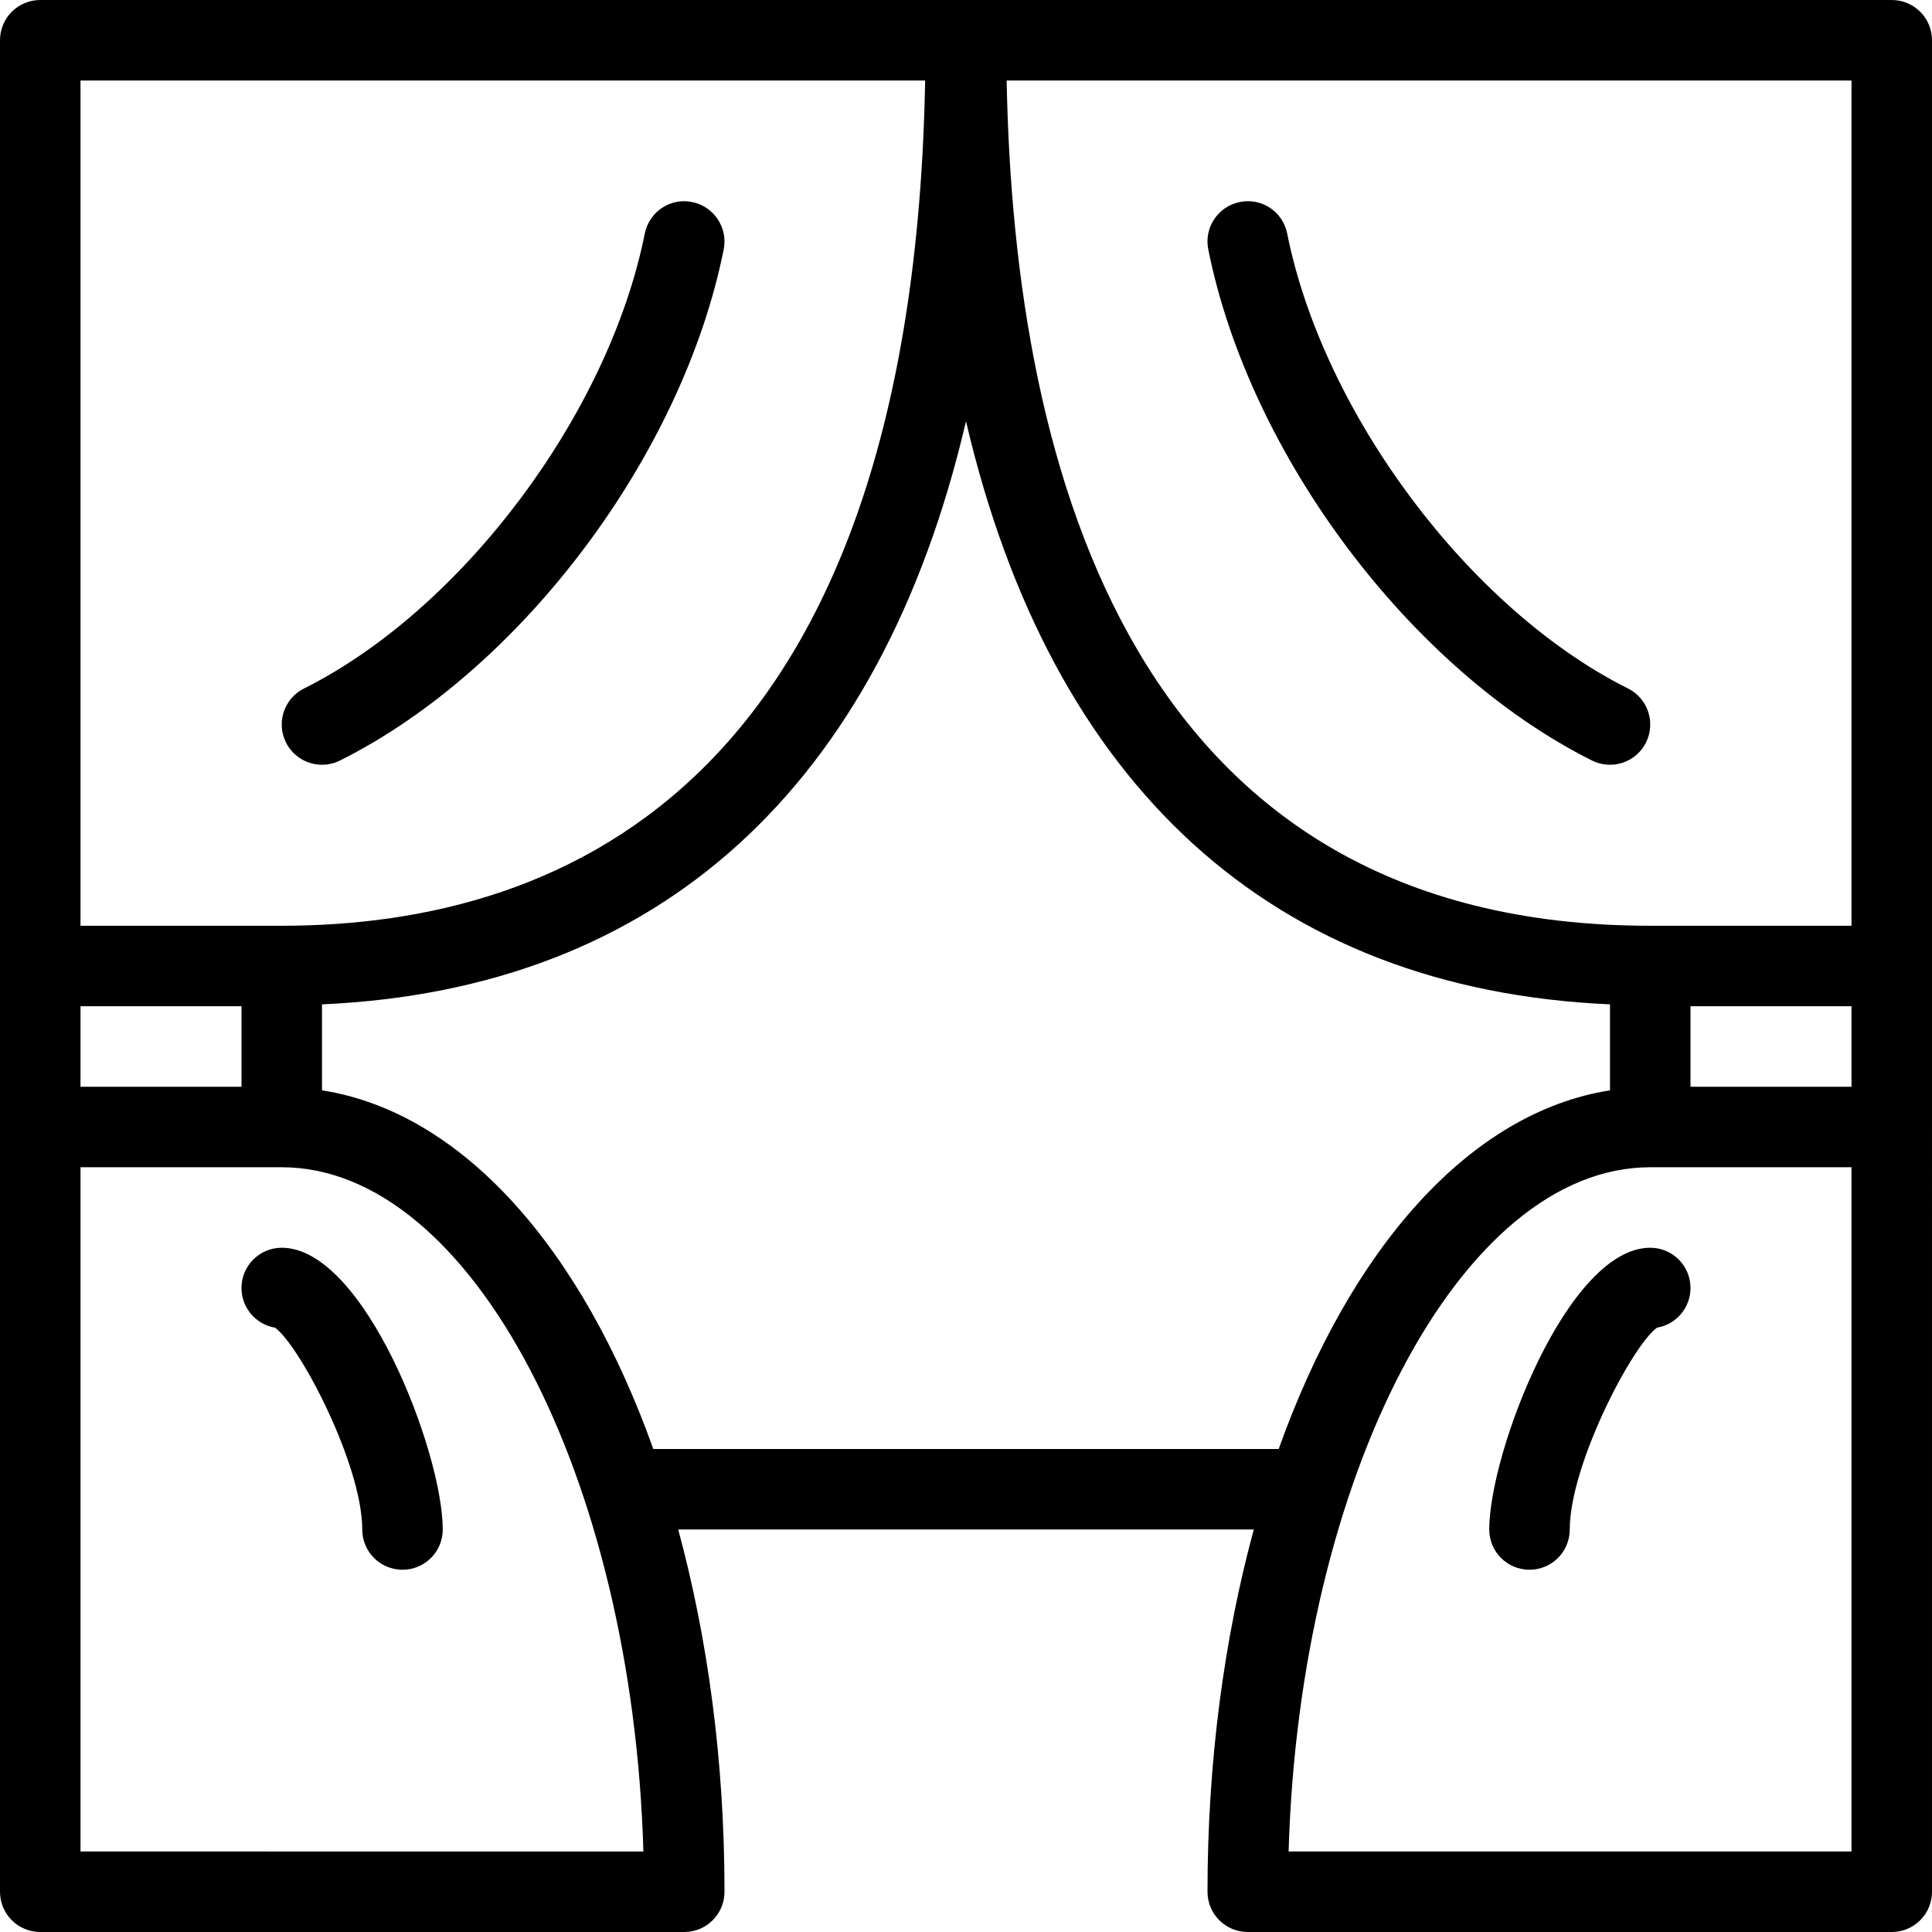 <?xml version="1.0" encoding="utf-8"?>
<!-- Generator: Adobe Illustrator 17.1.0, SVG Export Plug-In . SVG Version: 6.00 Build 0)  -->
<!DOCTYPE svg PUBLIC "-//W3C//DTD SVG 1.0//EN" "http://www.w3.org/TR/2001/REC-SVG-20010904/DTD/svg10.dtd">
<svg version="1.0" id="Layer_1" xmlns="http://www.w3.org/2000/svg" xmlns:xlink="http://www.w3.org/1999/xlink" x="0px" y="0px"
	 width="48px" height="48px" viewBox="0 0 48 48" enable-background="new 0 0 48 48" xml:space="preserve">
<g>
	<path d="M47,0H1C0.447,0,0,0.447,0,1v23v4v19c0,0.553,0.447,1,1,1h16c0.553,0,1-0.447,1-1c0-3.261-0.419-6.306-1.15-9h14.3
		C30.419,40.694,30,43.739,30,47c0,0.553,0.447,1,1,1h16c0.553,0,1-0.447,1-1V28v-4V1C48,0.447,47.553,0,47,0z M46,23h-5
		C28.212,23,25.195,11.813,25.01,2H46V23z M46,27h-4v-2h4V27z M22.985,2C22.667,19.316,14.162,23,7,23H2V2H22.985z M2,25h4v2H2V25z
		 M2,46V29h5c4.711,0,8.716,7.687,8.985,17H2z M16.231,36c-1.777-4.982-4.745-8.364-8.231-8.911v-2.136
		c8.388-0.373,13.881-5.412,16-14.487c2.119,9.074,7.612,14.114,16,14.487v2.136c-3.486,0.548-6.454,3.929-8.231,8.911H16.231z
		 M32.015,46c0.27-9.313,4.275-17,8.985-17h5v17H32.015z"/>
	<path d="M8.001,19c0.15,0,0.303-0.034,0.446-0.105c4.503-2.251,8.512-7.592,9.533-12.698c0.108-0.542-0.243-1.068-0.784-1.177
		c-0.54-0.113-1.069,0.241-1.177,0.784c-0.895,4.478-4.535,9.336-8.467,11.302c-0.494,0.247-0.694,0.848-0.447,1.342
		C7.281,18.798,7.634,19,8.001,19z"/>
	<path d="M7,31c-0.553,0-1,0.447-1,1c0,0.496,0.36,0.907,0.834,0.986C7.458,33.441,9,36.402,9,38c0,0.553,0.447,1,1,1
		c0.553,0,1-0.447,1-1C11,36.094,9.055,31,7,31z"/>
	<path d="M39.553,18.895C39.696,18.966,39.849,19,39.999,19c0.367,0,0.72-0.202,0.895-0.553c0.247-0.494,0.047-1.095-0.447-1.342
		c-3.932-1.966-7.571-6.824-8.467-11.302c-0.108-0.541-0.63-0.897-1.177-0.784c-0.541,0.108-0.893,0.635-0.784,1.177
		C31.041,11.303,35.05,16.644,39.553,18.895z"/>
	<path d="M41,31c-2.055,0-4,5.094-4,7c0,0.553,0.447,1,1,1c0.553,0,1-0.447,1-1c0-1.598,1.542-4.559,2.166-5.014
		C41.64,32.907,42,32.496,42,32C42,31.447,41.553,31,41,31z"/>
</g>
</svg>
